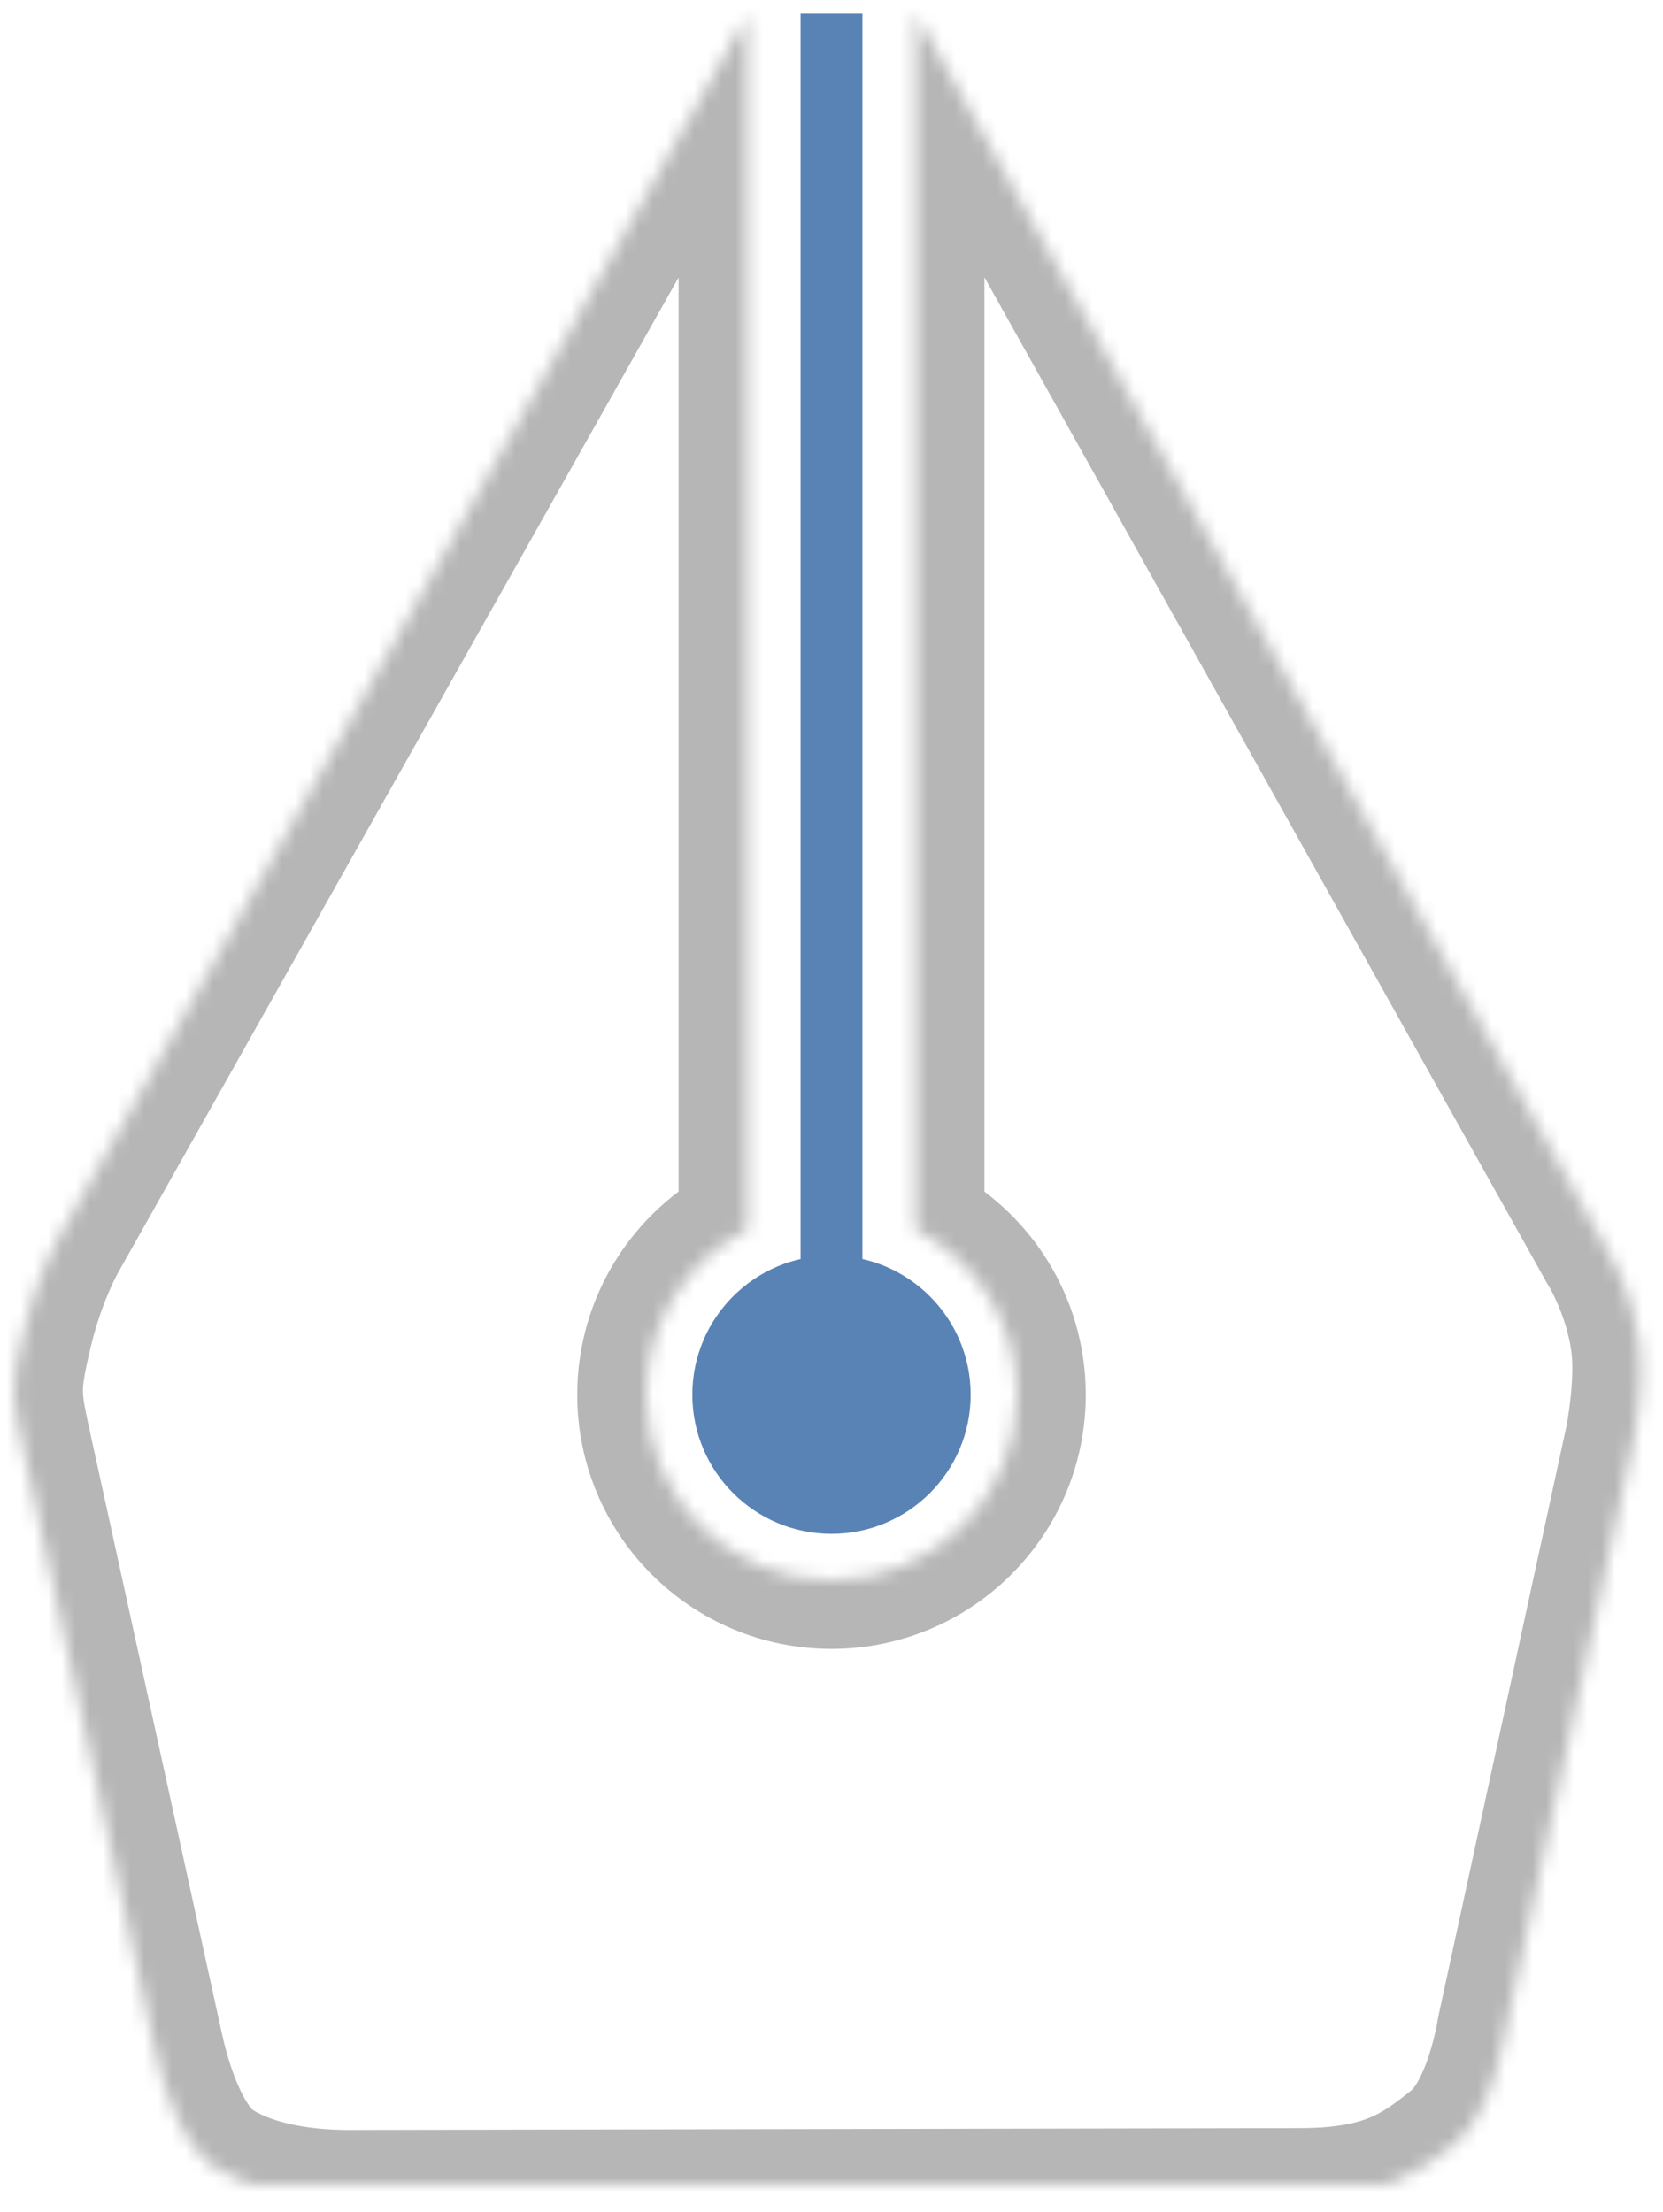 <?xml version="1.0" encoding="UTF-8" standalone="no"?>
<svg width="121px" height="161px" viewBox="0 0 121 161" version="1.1" xmlns="http://www.w3.org/2000/svg" xmlns:xlink="http://www.w3.org/1999/xlink">
    <!-- Generator: Sketch 41.2 (35397) - http://www.bohemiancoding.com/sketch -->
    <title>graphic design icon</title>
    <desc>Created with Sketch.</desc>
    <defs>
        <path d="M53.375,89.466 L53.375,1.121 L3.271,90.102 C3.271,90.102 1.703,92.78 0.724,96.922 C-0.255,101.064 -0.138,101.619 0.724,105.551 C4.337,122.031 7.949,138.51 10.239,148.958 C11.735,155.78 14.202,157.393 14.202,157.393 C14.202,157.393 17.081,160.022 24.451,160.008 C31.822,159.994 66.48,159.926 93.569,159.873 C99.748,159.861 102.096,158.219 104.872,155.984 C107.648,153.749 108.537,147.821 108.537,147.821 L117.886,104.732 C117.886,104.732 118.655,100.847 118.317,97.943 C117.852,93.939 115.85,90.811 115.85,90.811 L65.625,0.99 L65.625,89.466 C70.002,91.699 73,96.249 73,101.5 C73,108.956 66.956,115 59.5,115 C52.044,115 46,108.956 46,101.5 C46,96.249 48.998,91.699 53.375,89.466 Z" id="path-1"></path>
        <mask id="mask-2" maskContentUnits="userSpaceOnUse" maskUnits="objectBoundingBox" x="0" y="0" width="118.37" height="159.018" fill="white">
            <use xlink:href="#path-1"></use>
        </mask>
    </defs>
    <g id="Symbols" stroke="none" stroke-width="1" fill="none" fill-rule="evenodd">
        <g id="graphic-design-icon">
            <g transform="translate(1, 0)">
                <use id="Combined-Shape" stroke="#B6B6B6" mask="url(#mask-2)" stroke-width="10" xlink:href="#path-1"></use>
                <circle id="Oval-6" fill="#5983B5" cx="59.5" cy="101.5" r="10.125"></circle>
                <rect id="Rectangle-11" fill="#5983B5" x="57.25" y="0.99" width="4.5" height="93.01"></rect>
            </g>
        </g>
    </g>
</svg>